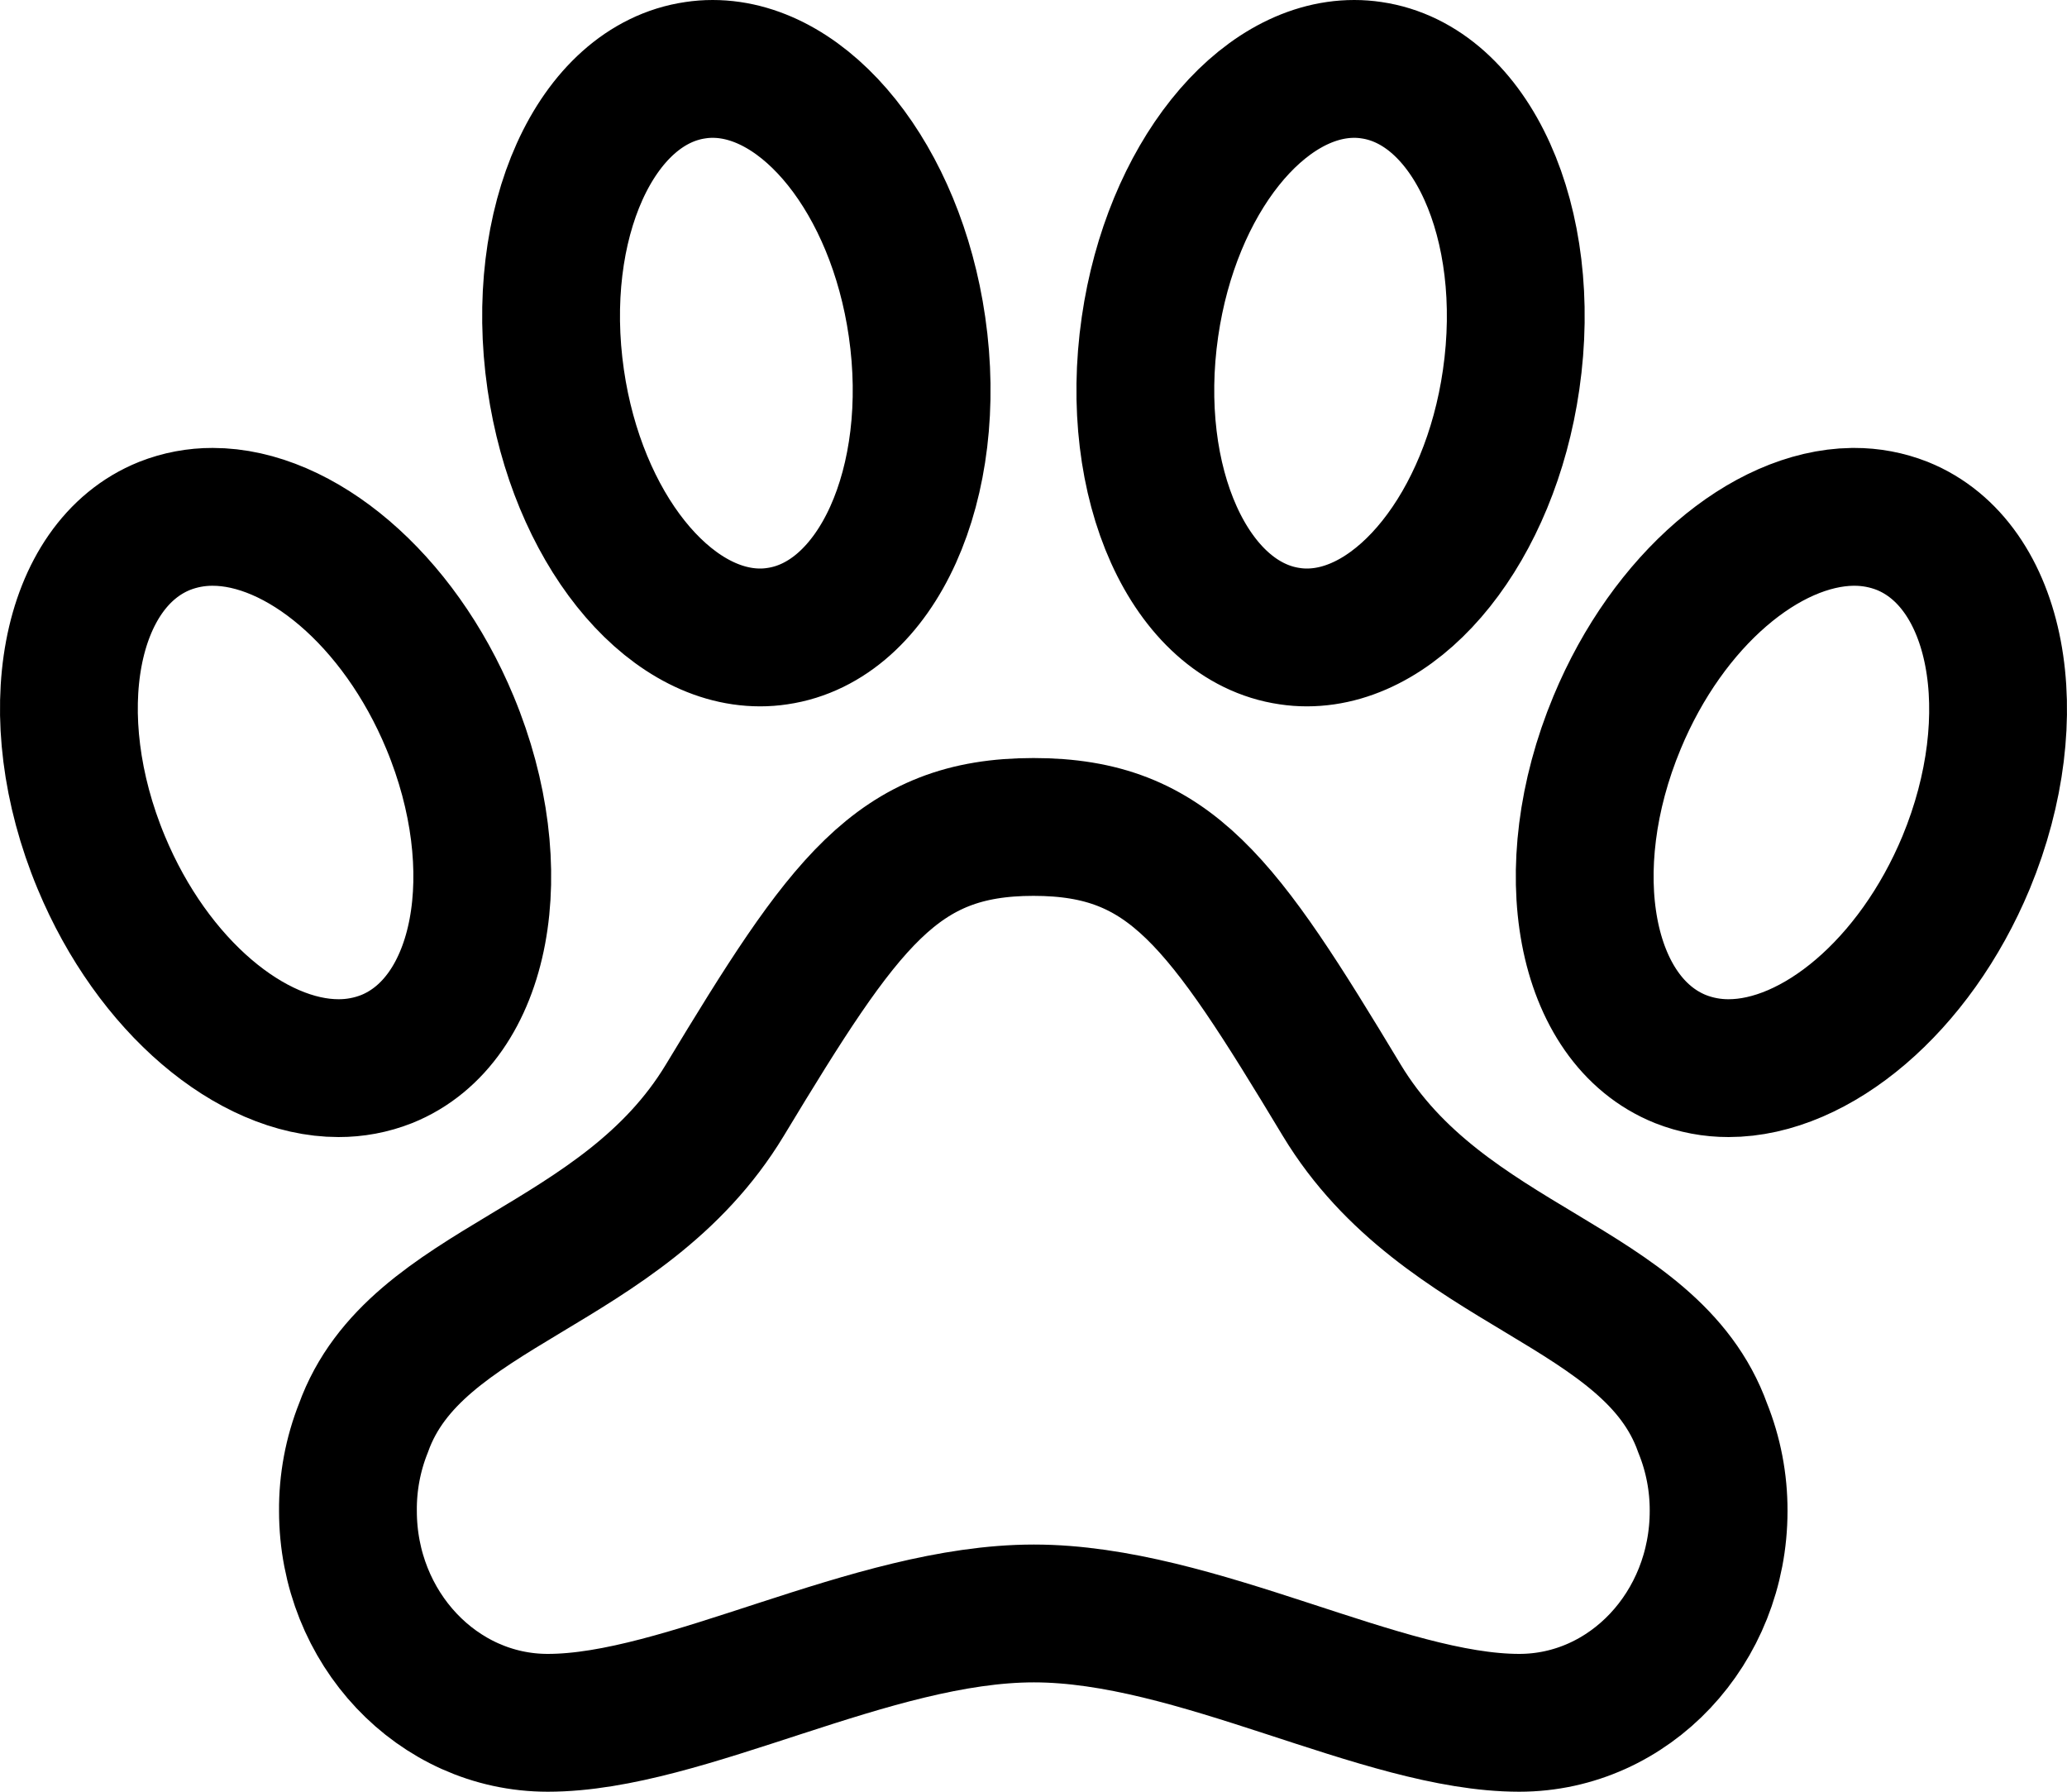 <svg width="480" height="416" viewBox="0 0 480 416" fill="none" xmlns="http://www.w3.org/2000/svg">
	<path
		d="M441.738 122.1C438.184 120.702 434.397 119.989 430.578 120H430.178C410.008 120.3 387.388 139.19 375.518 167.76C361.288 201.94 367.838 236.91 390.258 245.9C393.809 247.298 397.592 248.01 401.408 248C421.678 248 444.608 229 456.578 200.24C470.708 166.06 464.058 131.09 441.738 122.1ZM311.598 255.48C283.798 209.35 271.798 192 239.998 192C208.198 192 196.098 209.46 168.298 255.48C144.498 294.84 96.398 298.12 84.398 331.55C81.964 337.673 80.741 344.211 80.798 350.8C80.798 377.99 101.598 400 127.198 400C158.998 400 202.298 374.61 240.098 374.61C277.898 374.61 320.998 400 352.798 400C378.398 400 399.098 378 399.098 350.8C399.121 344.204 397.865 337.667 395.398 331.55C383.398 298 335.398 294.84 311.598 255.48ZM176.508 148C177.847 148.001 179.184 147.901 180.508 147.7C203.718 144.33 218.208 112.17 212.948 75.85C207.998 41.61 187.218 16 165.488 16C164.149 15.999 162.812 16.099 161.488 16.3C138.278 19.67 123.788 51.83 129.048 88.15C133.998 122.29 154.778 148 176.508 148ZM350.918 88.15C356.178 51.83 341.688 19.67 318.478 16.3C317.154 16.099 315.817 15.999 314.478 16C292.748 16 272.008 41.61 267.048 75.85C261.788 112.17 276.278 144.33 299.488 147.7C300.812 147.901 302.149 148.001 303.488 148C325.218 148 345.998 122.29 350.918 88.15ZM89.768 245.9C112.158 236.9 118.698 201.9 104.488 167.76C92.528 139 69.618 120 49.378 120C45.562 119.99 41.779 120.702 38.228 122.1C15.838 131.1 9.298 166.1 23.508 200.24C35.468 229 58.378 248 78.618 248C82.434 248.01 86.218 247.298 89.768 245.9Z"
		stroke="black" stroke-width="32" stroke-miterlimit="10" />
</svg>